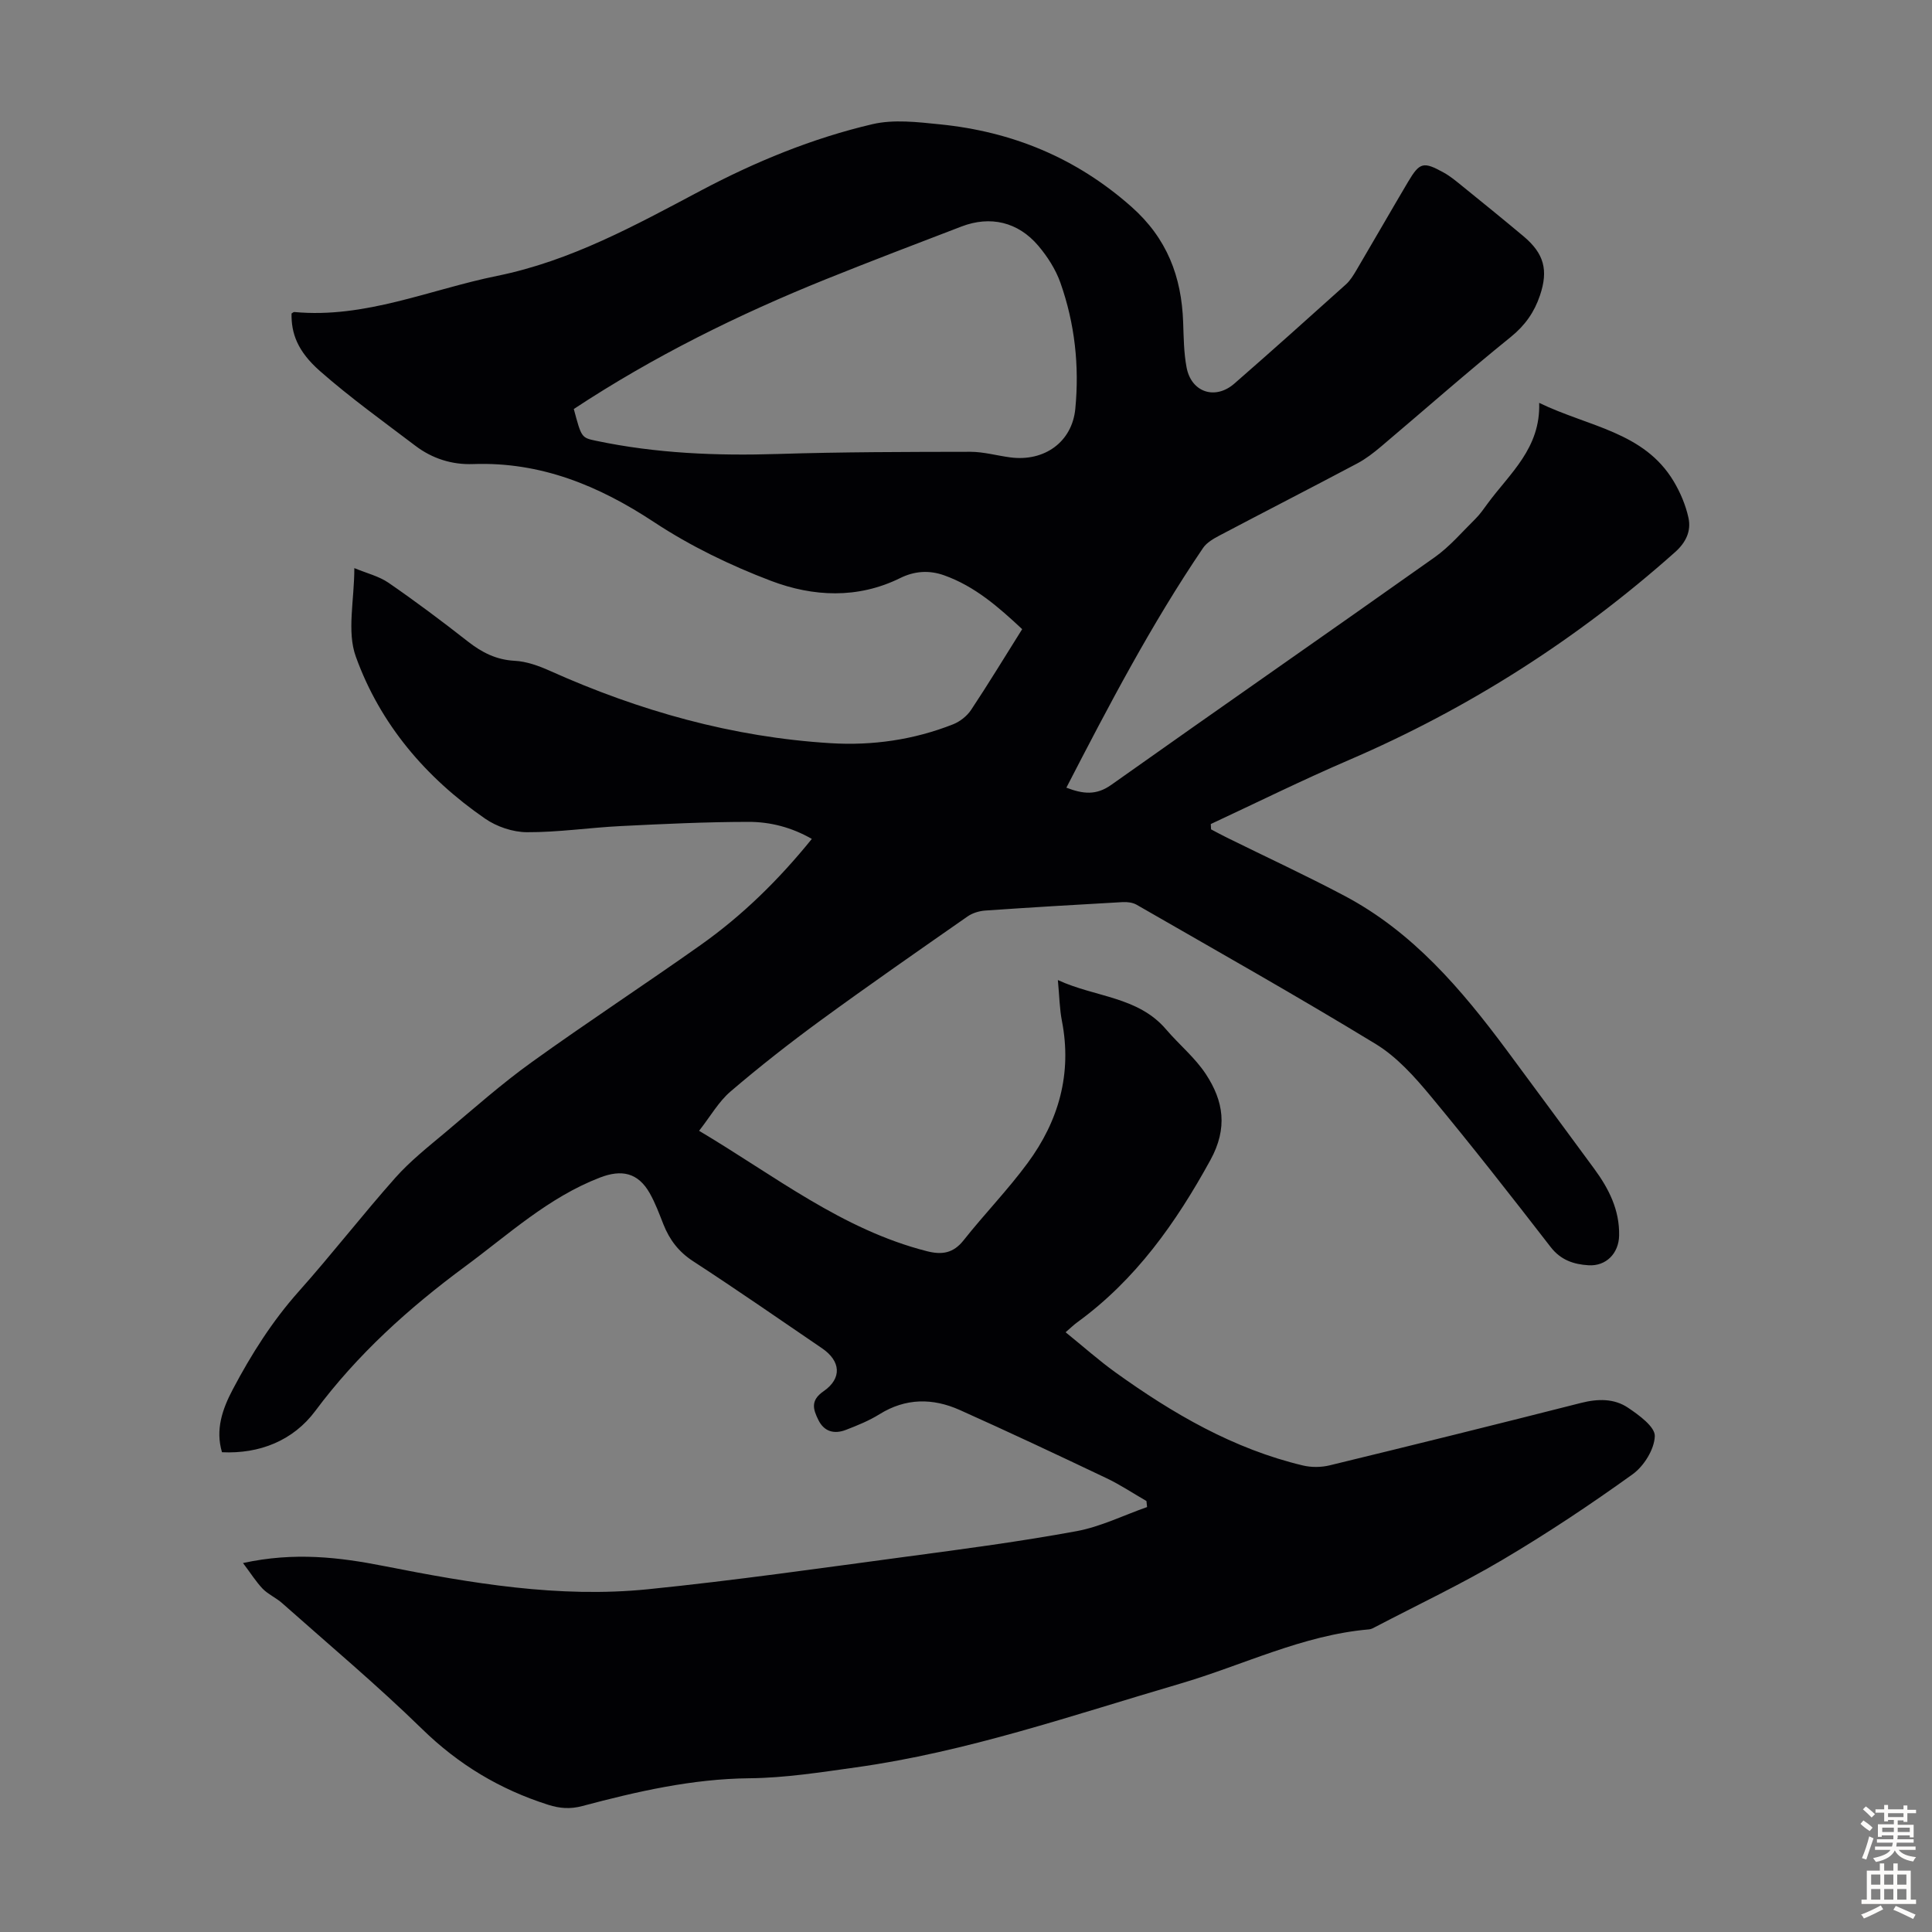 <svg enable-background="new 0 0 400 400" viewBox="0 0 400 400" xmlns="http://www.w3.org/2000/svg"><rect x="0" y="0" width="400" height="400" fill="#808080" stroke="none"/><path d="m50.31 323.61c10.64-2.32 19.95-1.2 29.18.62 18.05 3.56 36.19 6.67 54.63 4.81 18.01-1.82 35.96-4.4 53.91-6.8 11.63-1.55 23.28-3.1 34.81-5.22 5.02-.92 9.77-3.29 14.65-5-.04-.42-.09-.83-.13-1.25-2.76-1.59-5.43-3.38-8.3-4.74-10.08-4.8-20.18-9.55-30.36-14.11-5.58-2.49-11.18-2.5-16.61.88-2.17 1.35-4.59 2.33-6.98 3.25-2.36.9-4.46.4-5.67-2.05-1.08-2.19-1.71-4.04 1.06-5.95 3.88-2.68 3.57-6.26-.3-8.9-8.87-6.05-17.7-12.17-26.7-18.03-3-1.95-4.88-4.44-6.15-7.64-.86-2.18-1.68-4.41-2.83-6.44-2.43-4.28-5.83-4.97-10.33-3.23-10.67 4.12-18.91 11.77-27.88 18.39-11.68 8.62-22.32 18.22-31.04 29.93-4.58 6.14-11.54 8.91-19.31 8.54-1.4-4.7.09-8.96 2.26-13.06 3.82-7.23 8.15-14.08 13.64-20.24 6.85-7.68 13.16-15.84 20-23.54 3.08-3.46 6.78-6.39 10.35-9.38 5.87-4.94 11.63-10.05 17.85-14.52 11.53-8.3 23.43-16.08 35.02-24.29 8.62-6.1 16.12-13.45 23-21.95-4.17-2.4-8.61-3.54-13.11-3.53-8.82.01-17.64.43-26.45.87-6.48.32-12.94 1.3-19.41 1.27-2.93-.01-6.27-1.14-8.69-2.82-12.26-8.46-21.73-19.57-26.76-33.56-1.87-5.19-.3-11.62-.3-18.3 2.54 1.06 5.07 1.66 7.07 3.03 5.62 3.87 11.09 7.97 16.46 12.18 2.91 2.27 5.86 3.78 9.67 3.98 2.47.13 5 1.05 7.3 2.08 18.53 8.31 37.81 13.74 58.13 14.98 8.67.53 17.21-.7 25.34-3.91 1.43-.57 2.88-1.71 3.73-2.99 3.58-5.39 6.94-10.94 10.57-16.71-4.88-4.56-9.78-8.87-16.14-11.14-3.11-1.11-6.13-.91-9.11.56-8.81 4.35-18.05 3.88-26.75.58-8.4-3.19-16.69-7.2-24.18-12.14-11.52-7.6-23.53-12.54-37.51-12.04-4.36.16-8.44-1.13-11.93-3.78-6.67-5.06-13.49-9.96-19.77-15.48-4.68-4.12-5.95-7.83-5.88-11.91.19-.11.4-.33.58-.31 14.69 1.37 28.04-4.65 41.98-7.48 15.3-3.11 28.65-10.49 42.16-17.65 11.31-5.99 23.11-10.85 35.55-13.76 4.41-1.03 9.32-.44 13.94.03 14.97 1.5 28.2 6.91 39.66 17.05 7.41 6.56 10.4 14.49 10.73 23.94.11 3.12.13 6.29.71 9.35.98 5.16 5.93 6.8 9.9 3.33 7.76-6.77 15.43-13.64 23.09-20.53.89-.8 1.55-1.9 2.17-2.94 3.58-6.07 7.08-12.19 10.67-18.25 2.43-4.1 3.18-4.3 7.42-1.95 1.36.75 2.57 1.77 3.78 2.75 4.26 3.45 8.52 6.9 12.73 10.43 4.24 3.56 5.18 6.98 3.4 12.25-1.16 3.44-3.06 6.18-6.02 8.58-9.13 7.37-17.94 15.15-26.91 22.73-1.52 1.28-3.13 2.53-4.88 3.46-9.48 5.03-19.03 9.92-28.53 14.93-1.25.66-2.65 1.46-3.41 2.58-10.69 15.76-19.5 32.58-28.3 49.63 3.43 1.31 6.17 1.64 9.29-.58 22.27-15.79 44.7-31.35 66.97-47.13 3.13-2.22 5.69-5.25 8.45-7.97.95-.94 1.71-2.07 2.51-3.15 4.57-6.23 10.98-11.43 10.67-20.84 10.23 4.96 21.7 5.98 27.84 16.23 1.39 2.32 2.5 4.95 3.07 7.58.59 2.71-.51 5.08-2.77 7.09-20.22 18.01-42.72 32.38-67.61 43.08-9.62 4.14-19.02 8.79-28.52 13.22.02.37.04.74.06 1.1 1.1.58 2.2 1.18 3.32 1.73 8.12 4.01 16.34 7.81 24.34 12.05 14.12 7.48 24.18 19.34 33.52 31.9 6.07 8.17 12.09 16.38 18.13 24.57 3.04 4.13 5.29 8.56 5.17 13.87-.08 3.68-2.71 6.36-6.34 6.13-3.05-.19-5.73-1.06-7.83-3.77-8.15-10.53-16.36-21.03-24.86-31.27-3.31-3.99-6.98-8.09-11.33-10.75-16.31-9.94-32.97-19.32-49.53-28.85-.8-.46-1.92-.6-2.87-.55-9.49.53-18.98 1.09-28.47 1.75-1.26.09-2.66.51-3.68 1.23-10.18 7.1-20.37 14.18-30.39 21.5-6.4 4.68-12.65 9.58-18.67 14.73-2.47 2.11-4.15 5.13-6.51 8.14 15.68 9.32 29.61 20.45 47.14 24.92 3.12.8 5.48.46 7.63-2.26 4.3-5.43 9.16-10.43 13.26-16 6.43-8.72 9.21-18.5 7.09-29.4-.49-2.5-.52-5.09-.84-8.47 7.8 3.6 16.58 3.38 22.42 10.23 2.68 3.14 5.99 5.84 8.23 9.26 3.65 5.56 4.57 11.14.93 17.78-7.14 13.01-15.47 24.79-27.58 33.6-.72.52-1.35 1.15-2.4 2.05 3.63 2.93 6.85 5.81 10.34 8.32 11.87 8.53 24.4 15.83 38.79 19.26 1.76.42 3.8.4 5.56-.03 17.38-4.22 34.73-8.52 52.06-12.93 3.45-.87 6.82-.93 9.69 1 2.28 1.53 5.62 3.96 5.55 5.89-.09 2.74-2.27 6.23-4.62 7.91-8.71 6.26-17.67 12.23-26.91 17.69-8.54 5.05-17.55 9.31-26.35 13.91-.39.2-.81.45-1.24.49-13.8 1.18-26.14 7.43-39.17 11.25-22.2 6.5-44.11 14.12-67.15 17.33-7.3 1.02-14.66 2.18-22.01 2.25-11.89.12-23.26 2.74-34.6 5.75-2.47.66-4.63.52-7.1-.27-9.97-3.18-18.53-8.31-26.08-15.69-9.28-9.06-19.25-17.42-28.96-26.04-1.24-1.11-2.87-1.8-4.03-2.98-1.39-1.46-2.46-3.19-4.08-5.33zm68.49-238.93c1.58 5.91 1.57 5.94 4.61 6.58 12.43 2.62 24.99 3.13 37.67 2.73 13.27-.42 26.55-.43 39.83-.45 2.76 0 5.52.8 8.28 1.16 7.04.92 12.77-3.19 13.44-10.05.86-8.89-.1-17.67-3.08-26.1-.98-2.77-2.68-5.43-4.6-7.69-4.19-4.93-9.93-6.24-15.87-3.97-9.38 3.59-18.76 7.17-28.08 10.92-18.16 7.32-35.65 15.96-52.2 26.87z" fill="#010104"/><g fill="#fcfbfa"><path d="m385.2 377.6.6-.7c.6.4 1.3.9 1.9 1.5l-.6.7c-.8-.5-1.4-1-1.9-1.5zm.3 7.1c.6-1.4 1.1-2.9 1.5-4.5.3.1.6.3.9.4-.5 1.4-1 2.9-1.5 4.4zm.2-10.1.6-.6c.7.5 1.3 1.1 1.9 1.6l-.7.7c-.6-.6-1.2-1.2-1.8-1.7zm8.4-.8h.8v.9h1.8v.7h-1.8v1.8h-.8v-.3h-1.2v.9h3.3v2.6h-.8v-.4h-2.5c0 .3 0 .6-.1.8h3.4v.7h-3.5c0 .3-.1.6-.1.8h4v.7h-3.5c.7.9 1.9 1.3 3.6 1.5-.2.2-.4.5-.6.9-1.9-.3-3.2-1.1-3.8-2.3-.5 1.1-1.8 2-3.9 2.4-.2-.3-.4-.5-.6-.8 1.9-.4 3.1-.9 3.6-1.7h-3.2v-.7h3.5c.1-.2.1-.5.2-.8h-3.3v-.7h3.4c0-.2 0-.5 0-.8h-2.4v.3h-.8v-2.6h3.3v-.9h-1.2v.3h-.8v-1.8h-1.8v-.7h1.8v-.9h.8v.9h3.2zm-4.4 5.5h2.4c0-.3 0-.6 0-.9h-2.4zm1.2-3.1h3.2v-.8h-3.2zm4.4 2.2h-2.4v.9h2.5v-.9z"/><path d="m389.2 385.8h.9v1.5h1.9v-1.5h.9v1.5h2.7v6h1.1v.9h-11.3v-.9h1.1v-6h2.7zm.2 8.7.5.8c-1.2.6-2.5 1.3-4 1.9-.2-.3-.3-.6-.6-.8 1.6-.6 3-1.3 4.1-1.9zm-2-4.3h1.9v-2.1h-1.9zm0 3.1h1.9v-2.2h-1.9zm2.7-3.1h1.9v-2.1h-1.9zm0 3.1h1.9v-2.2h-1.9zm2.4 1.3c1.4.6 2.7 1.2 4.1 1.8l-.5.9c-1.5-.7-2.8-1.4-4.1-1.9zm2.2-6.5h-1.9v2.1h1.9zm-1.9 5.2h1.9v-2.2h-1.9z"/></g></svg>
